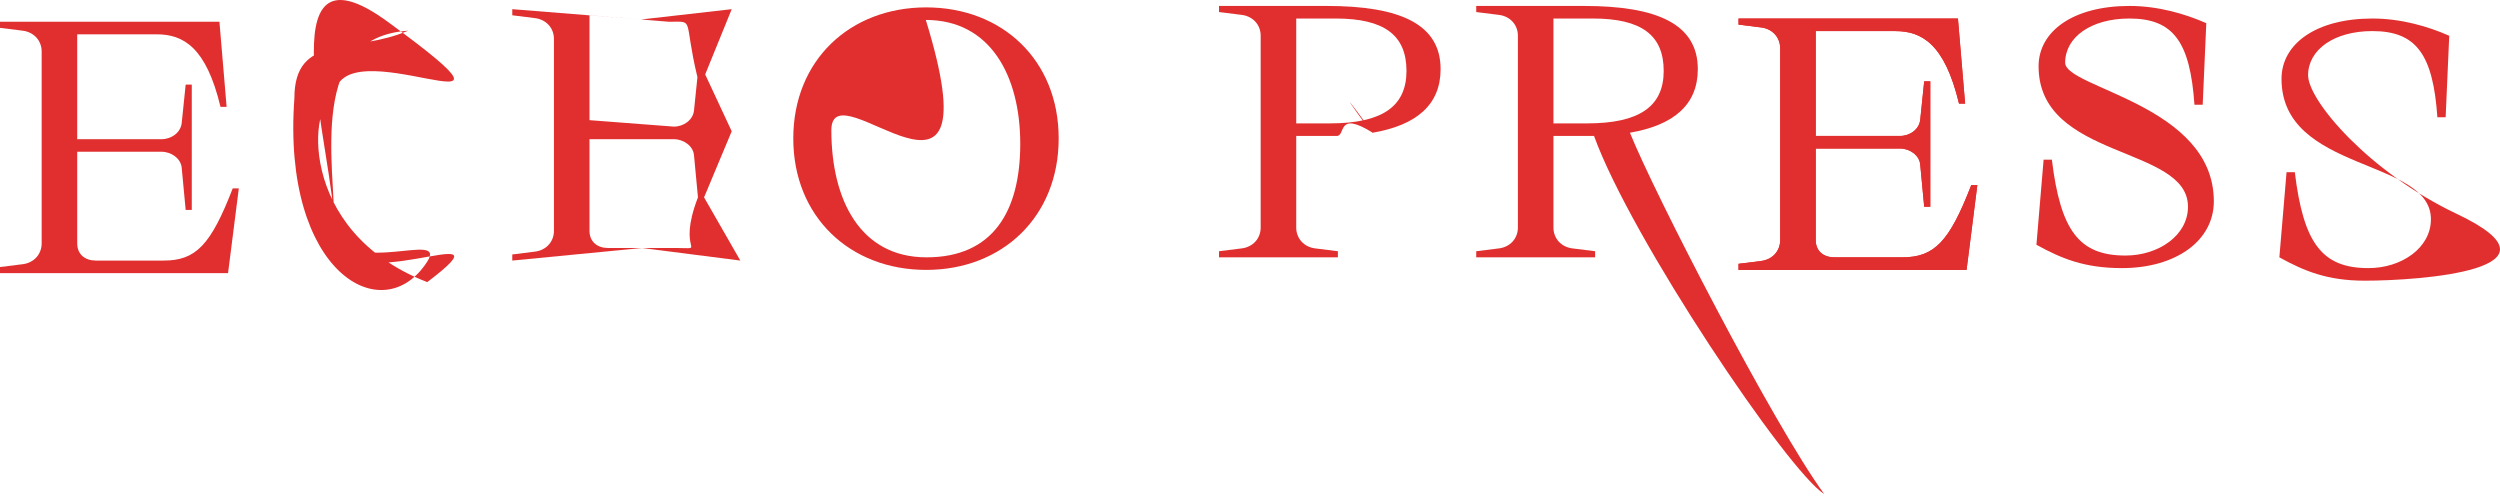 <svg width="307" height="61" viewBox="0 0 307 61" fill="none" xmlns="http://www.w3.org/2000/svg">
<path d="M163.367 16.695H164.16C165.285 16.695 164.116 13.519 168.571 16.298C162.308 7.742 168.571 16.695 168.571 16.298C173.951 15.372 176.906 12.858 176.906 8.492C176.906 2.935 171.878 0.73 162.926 0.73H149.695V1.48L152.518 1.833C153.841 2.009 154.811 3.023 154.811 4.39V27.94C154.811 29.308 153.841 30.322 152.518 30.498L149.695 30.851V31.601H164.293V30.851L161.47 30.498C160.147 30.322 159.177 29.308 159.177 27.94V16.695H163.367ZM159.177 2.274H164.028C170.026 2.274 172.716 4.346 172.716 8.712C172.716 13.078 169.717 15.151 163.323 15.151H159.177V2.274Z" fill="#E12F2F"/>
<path d="M52.468 34.644C64.147 25.78 41.094 37.952 41.094 28.337C41.094 18.724 32.2 -8.574 47.609 2.671C69.159 18.395 41.094 2.446 41.094 12.06C38.087 12.06 36.151 28.337 52.468 34.644ZM52.468 32.121C47.053 40.603 34.579 33.541 36.151 12.06C36.151 4.034 43.331 6.684 50.115 3.773C37.748 4.567 41.094 20.002 41.094 28.337C43.103 34.091 54.974 28.196 52.468 32.121Z" fill="#E12F2F"/>
<path d="M260.57 32.924C267.185 32.924 271.859 29.572 271.859 24.721C271.859 12.858 253.602 10.829 253.602 7.698C253.602 4.567 256.777 2.274 261.496 2.274C266.92 2.274 268.949 5.184 269.478 12.858H270.492L270.933 2.847C268.331 1.7 265.024 0.73 261.496 0.73C254.616 0.73 250.338 3.817 250.338 8.139C250.338 19.649 268.684 17.841 268.684 25.383C268.684 28.911 265.068 31.38 261.011 31.38C255.322 31.38 253.028 28.337 251.97 19.605H250.956L250.073 30.057C253.116 31.733 255.939 32.924 260.57 32.924Z" fill="#E12F2F"/>
<path d="M0 33.541H28.004L29.327 23.134H28.578C25.887 30.102 24.035 31.998 20.11 31.998H11.775C10.452 31.998 9.482 31.248 9.482 29.881V18.635H19.845C21.036 18.635 22.227 19.473 22.315 20.62L22.8 25.78H23.55V10.388H22.8L22.315 15.107C22.183 16.298 21.036 17.092 19.845 17.092H9.482V4.214H19.228C22.491 4.214 25.314 5.758 27.078 13.123H27.828L26.946 2.671H0V3.42L2.822 3.773C4.145 3.95 5.116 4.964 5.116 6.331V29.881C5.116 31.248 4.145 32.263 2.822 32.439L0 32.792V33.541Z" fill="#E12F2F"/>
<path d="M194.953 16.695H195.747C200.289 29.263 219.56 57.889 224.014 60.667C217.751 52.111 203.024 23.486 200.157 16.298C205.537 15.372 208.492 12.858 208.492 8.492C208.492 2.935 203.465 0.73 194.512 0.73H181.282V1.48L184.104 1.833C185.427 2.009 186.397 3.023 186.397 4.39V27.94C186.397 29.308 185.427 30.322 184.104 30.498L181.282 30.851V31.601H195.879V30.851L193.057 30.498C191.734 30.322 190.763 29.308 190.763 27.94V16.695H194.953ZM190.763 2.274H195.615C201.612 2.274 204.302 4.346 204.302 8.712C204.302 13.078 201.304 15.151 194.909 15.151H190.763V2.274Z" fill="#E12F2F"/>
<path d="M213.49 33.144H241.494L242.817 22.736H242.067C239.377 29.704 237.525 31.601 233.6 31.601H225.265C223.941 31.601 222.971 30.851 222.971 29.484V18.238H233.335C234.526 18.238 235.716 19.076 235.805 20.223L236.29 25.383H237.04V9.991H236.29L235.805 14.71C235.672 15.901 234.526 16.695 233.335 16.695H222.971V3.817H232.718C235.981 3.817 238.804 5.361 240.568 12.726H241.317L240.435 2.274H213.49V3.023L216.312 3.376C217.635 3.553 218.605 4.567 218.605 5.934V29.484C218.605 30.851 217.635 31.865 216.312 32.042L213.49 32.395V33.144Z" fill="#E12F2F"/>
<path d="M290.402 34.468C297.017 34.468 316.225 33.144 301.692 26.265C290.969 21.189 283.434 12.373 283.434 9.242C283.434 6.111 286.609 3.817 291.328 3.817C296.753 3.817 298.781 6.728 299.31 14.402H300.325L300.766 4.391C298.164 3.244 294.856 2.274 291.328 2.274C284.448 2.274 280.17 5.361 280.17 9.683C280.17 21.193 298.517 19.385 298.517 26.926C298.517 30.454 294.9 32.924 290.843 32.924C285.154 32.924 282.861 29.881 281.802 21.149H280.788L279.906 31.601C282.949 33.277 285.771 34.468 290.402 34.468Z" fill="#E12F2F"/>
<path d="M113.733 33.144C123.082 33.144 130.006 26.617 130.006 17.003C130.006 7.389 123.082 0.907 113.733 0.907C104.383 0.907 97.415 7.389 97.415 17.003C97.415 26.617 104.383 33.144 113.733 33.144ZM113.777 31.601C105.662 31.601 102.09 24.589 102.09 15.989C102.09 7.963 122.462 30.895 113.689 2.45C121.627 2.45 125.287 9.33 125.287 17.665C125.287 25.956 121.936 31.601 113.777 31.601Z" fill="#E12F2F"/>
<path d="M213.49 33.144H241.494L242.817 22.736H242.067C239.377 29.704 237.525 31.601 233.6 31.601H225.265C223.941 31.601 222.971 30.851 222.971 29.484V18.238H233.335C234.526 18.238 235.716 19.076 235.805 20.223L236.29 25.383H237.04V9.991H236.29L235.805 14.71C235.672 15.901 234.526 16.695 233.335 16.695H222.971V3.817H232.718C235.981 3.817 238.804 5.361 240.568 12.726H241.317L240.435 2.274H213.49V3.023L216.312 3.376C217.635 3.553 218.605 4.567 218.605 5.934V29.484C218.605 30.851 217.635 31.865 216.312 32.042L213.49 32.395V33.144Z" fill="#E12F2F"/>
<path d="M62.908 31.998L78.851 30.454L90.913 31.998L86.459 24.236H85.709C83.019 31.204 86.944 30.454 83.019 30.454H74.683C73.36 30.454 72.39 29.705 72.39 28.337V17.092H82.754C83.945 17.092 85.135 17.93 85.224 19.076L85.709 24.236H86.459L89.854 16.121L86.459 8.845H85.709L85.224 13.564C85.091 14.754 83.945 15.548 82.754 15.548L72.39 14.755V1.877L82.137 2.671C85.4 2.671 83.879 2.115 85.644 9.479H86.459L89.854 1.127L78.725 2.393L62.908 1.127V1.877L65.731 2.23C67.054 2.406 68.024 3.42 68.024 4.788V28.337C68.024 29.705 67.054 30.719 65.731 30.895L62.908 31.248V31.998Z" fill="#E12F2F"/>
</svg>
